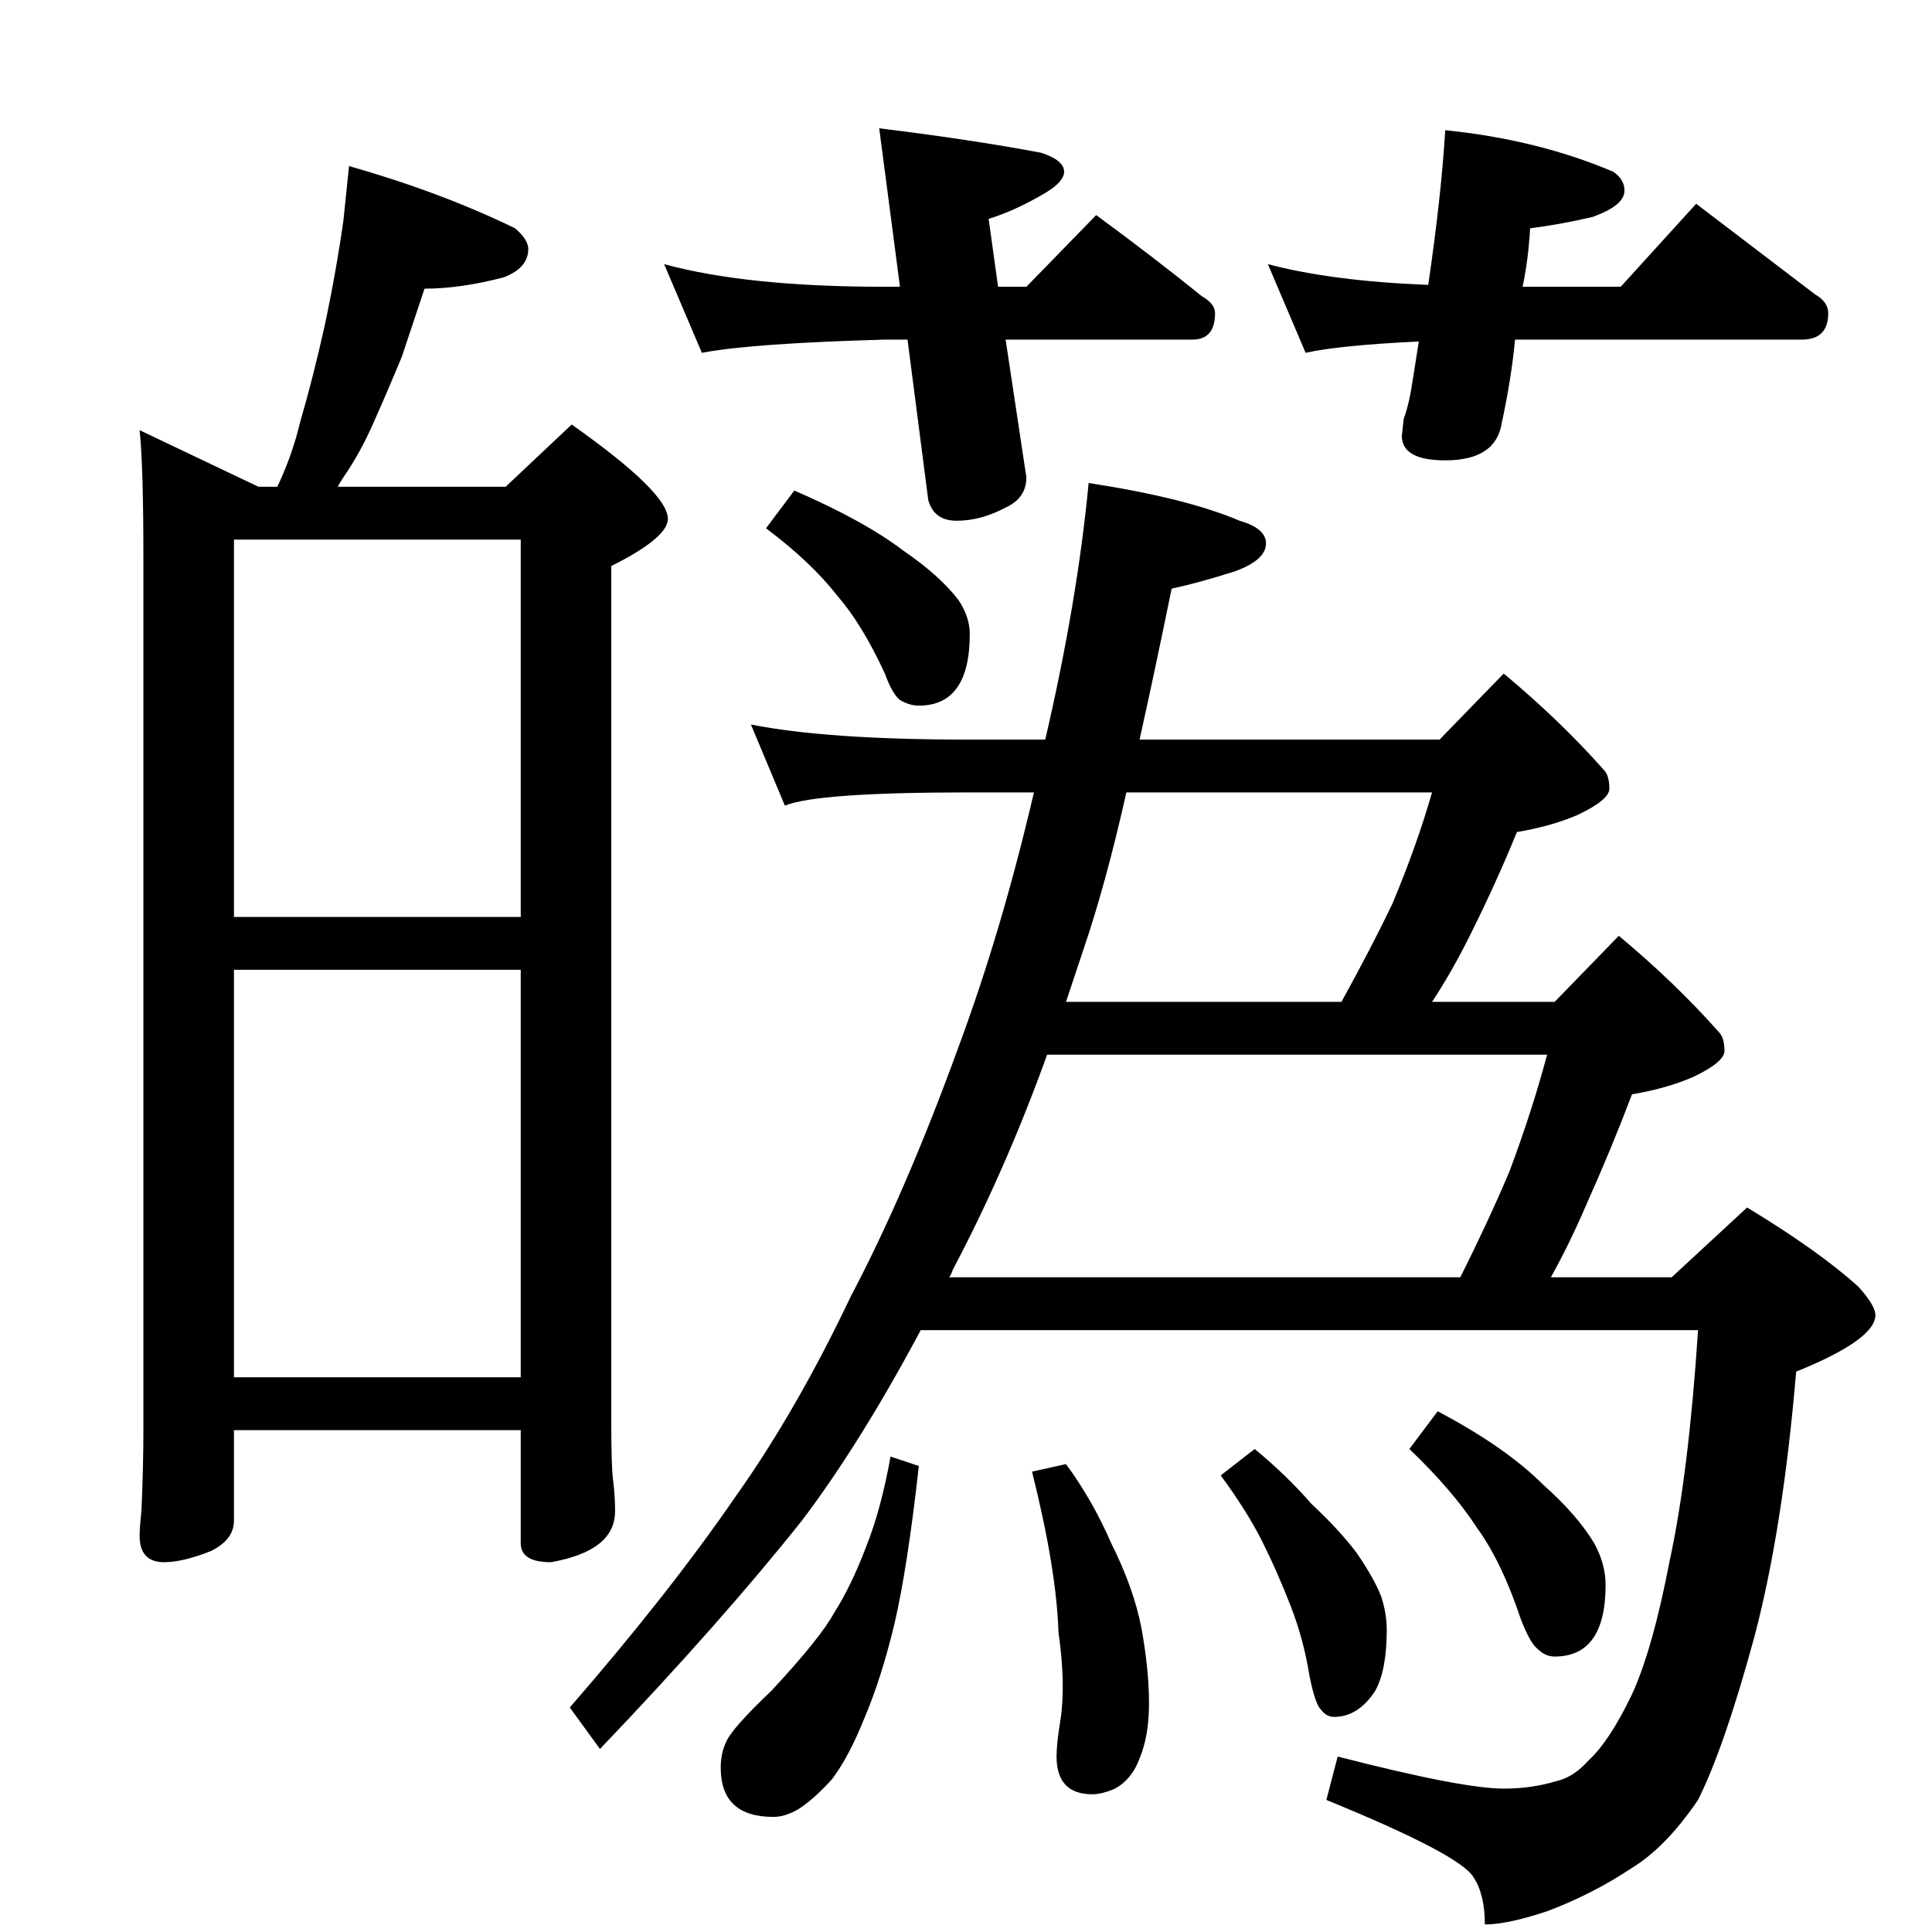 <?xml version="1.0" standalone="no"?>
<!DOCTYPE svg PUBLIC "-//W3C//DTD SVG 1.1//EN" "http://www.w3.org/Graphics/SVG/1.1/DTD/svg11.dtd" >
<svg xmlns="http://www.w3.org/2000/svg" xmlns:xlink="http://www.w3.org/1999/xlink" version="1.1" viewBox="0 -204 1024 1024">
  <g transform="matrix(1 0 0 -1 0 820)">
   <path fill="currentColor"
d="M185 936q49 -14 88 -33q7 -6 7 -11q0 -10 -13 -15q-23 -6 -42 -6l-12 -36q-7 -17 -15 -35q-7 -16 -16 -29q-2 -3 -3 -5h89l35 33q51 -36 51 -50q0 -10 -30 -25v-455q0 -23 1 -30q1 -8 1 -16q0 -21 -34 -27q-16 0 -16 10v60h-152v-48q0 -10 -12 -16q-15 -6 -25 -6
q-13 0 -13 14q0 4 1 14q1 23 1 42v462q0 49 -2 68l63 -30h10q8 17 12 34q7 24 13 51q6 28 10 56zM124 294h152v216h-152v-216zM124 538h152v200h-152v-200zM352 884q44 -12 117 -12h8l-11 84q49 -6 86 -13q12 -4 12 -10t-13 -13q-14 -8 -27 -12l5 -36h15l37 38
q30 -22 56 -43q7 -4 7 -9q0 -14 -12 -14h-99l11 -73q0 -11 -11 -16q-13 -7 -26 -7q-12 0 -15 11l-11 85h-12q-71 -2 -97 -7zM672 884q34 -9 85 -11q7 48 9 82q49 -5 89 -22q6 -4 6 -10q0 -8 -17 -14q-17 -4 -33 -6q-1 -17 -4 -31h52l40 44l63 -48q7 -4 7 -10q0 -14 -14 -14
h-152q-2 -21 -7 -44q-3 -20 -30 -20q-23 0 -23 13l1 9q3 8 5 22l3 19q-42 -2 -60 -6zM421 764q37 -16 58 -32q19 -13 29 -26q6 -9 6 -18q0 -38 -27 -38q-5 0 -10 3q-4 3 -8 14q-12 26 -25 41q-14 18 -38 36zM577 768q52 -8 80 -20q14 -4 14 -12q0 -9 -17 -15q-19 -6 -33 -9
q-9 -44 -17 -80h159l34 35q30 -25 53 -51q3 -3 3 -10q0 -6 -17 -14q-14 -6 -32 -9q-11 -27 -25 -55q-10 -20 -20 -35h65l34 35q30 -25 53 -51q3 -3 3 -10q0 -6 -17 -14q-14 -6 -32 -9q-11 -29 -24 -58q-9 -21 -19 -39h64l40 37q38 -23 59 -42q9 -10 9 -15q0 -13 -42 -30
q-7 -83 -22 -140q-16 -59 -30 -87q-17 -25 -35 -36q-21 -14 -45 -23q-21 -7 -33 -7q0 16 -6 25q-7 12 -78 41l6 23q66 -17 88 -17q15 0 28 4q9 2 17 11q11 10 23 35q11 24 20 71q10 46 15 122h-412q-32 -60 -63 -101q-43 -54 -107 -121l-16 22q53 61 88 112q32 45 61 106
q29 55 57 132q23 62 40 135h-35q-80 0 -97 -7l-18 43q40 -8 115 -8h41q17 73 23 136zM503 347h271q15 30 26 56q12 32 20 62h-265q-22 -61 -50 -114q-1 -3 -2 -4zM565 493h146q16 29 27 52q13 31 21 59h-162q-11 -49 -23 -84zM472 252l15 -5q-6 -54 -13 -84q-7 -29 -16 -50
q-8 -20 -17 -32q-10 -11 -18 -16q-7 -4 -13 -4q-28 0 -28 26q0 8 3 14q3 7 24 27q26 28 33 41q9 14 17 35q8 20 13 48zM565 248q14 -19 24 -42q12 -24 16 -45q4 -22 4 -40q0 -17 -5 -29q-4 -11 -13 -16q-7 -3 -12 -3q-19 0 -19 20q0 7 2 19q3 19 -1 47q-1 33 -14 85z
M665 256q17 -14 30 -29q15 -14 24 -26q9 -13 13 -23q3 -9 3 -18q0 -21 -6 -32q-9 -14 -22 -14q-4 0 -7 4q-3 3 -6 18q-3 19 -10 37t-15 34t-22 35zM762 276q36 -19 56 -39q18 -16 27 -31q6 -11 6 -22q0 -38 -27 -38q-5 0 -9 4q-4 3 -9 16q-10 30 -23 48q-13 20 -36 42z" />
  </g>

</svg>
